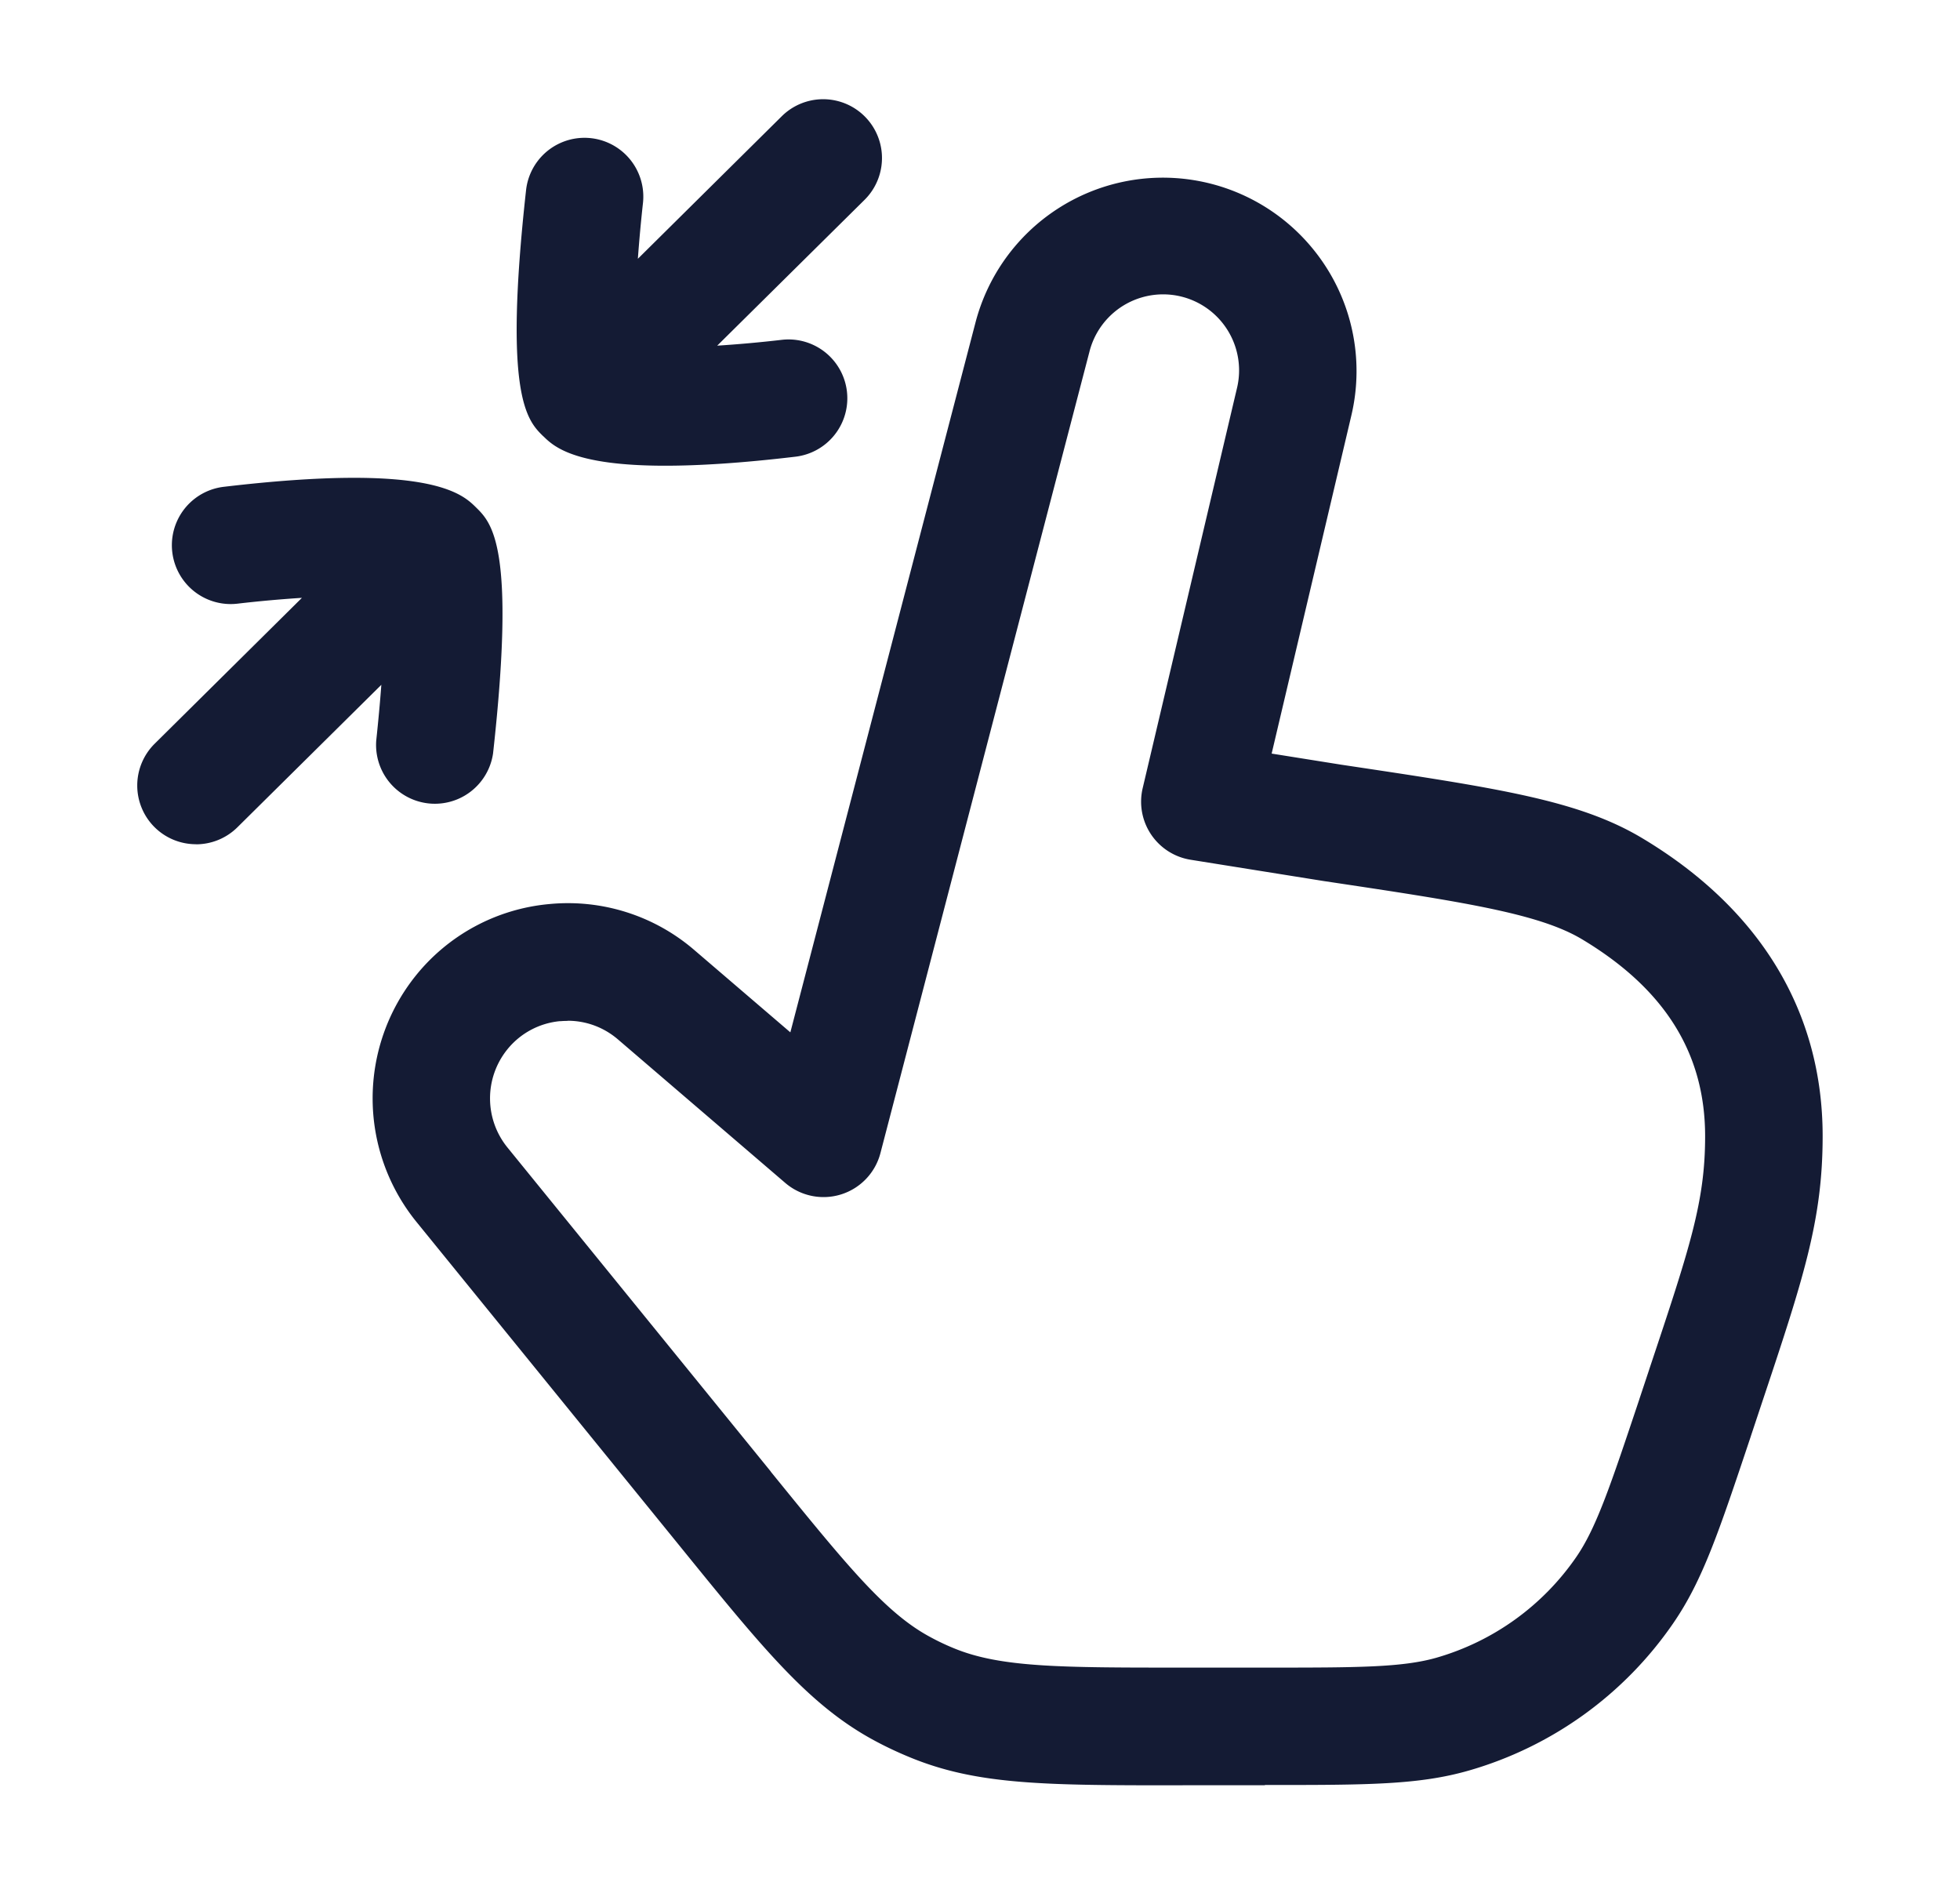 <svg xmlns="http://www.w3.org/2000/svg" width="25" height="24" fill="none"><path fill="#141B34" fill-rule="evenodd" d="M1.967 10.544c.147.148.34.222.533.222v.001a.75.75 0 0 0 .528-.217l1.836-1.817c-.017.232-.04.474-.065.71a.75.75 0 0 0 1.49.165c.292-2.629-.013-2.937-.217-3.137l-.003-.003c-.175-.172-.588-.57-3.215-.26a.75.75 0 0 0 .177 1.49c.273-.032.554-.057.82-.074l-1.878 1.86a.75.75 0 0 0-.006 1.06m4.964-4.98c.129.126.386.375 1.553.375h-.001c.423 0 .965-.032 1.663-.115a.75.75 0 0 0-.177-1.49 16 16 0 0 1-.821.074l1.879-1.859a.75.75 0 1 0-1.055-1.067L8.136 3.3c.017-.232.039-.474.065-.71a.75.75 0 0 0-1.491-.165c-.291 2.63.014 2.937.218 3.137zm8.154 17.202h1.05l-.002-.003c1.306 0 1.962 0 2.605-.185a4.76 4.76 0 0 0 2.603-1.876c.376-.546.581-1.16.989-2.38l.003-.01.123-.37c.544-1.629.792-2.373.792-3.454 0-1.584-.795-2.897-2.299-3.798-.808-.484-1.823-.636-3.839-.938l-.89-.142 1.016-4.309a2.46 2.46 0 0 0-.468-2.1 2.47 2.47 0 0 0-4.325.91l-2.362 9.054-1.223-1.048a2.47 2.47 0 0 0-1.852-.588 2.47 2.47 0 0 0-1.711.923 2.5 2.5 0 0 0 .012 3.124l3.359 4.134c1.063 1.31 1.648 2.03 2.476 2.48.149.081.304.154.457.217.869.36 1.744.36 3.486.36m-7.939-9.744a1 1 0 0 1 .095-.004l-.001-.002c.236 0 .461.083.642.238l2.134 1.83a.75.75 0 0 0 1.214-.38l2.665-10.216a.969.969 0 0 1 1.881.468l-1.201 5.094a.75.75 0 0 0 .612.913l1.694.271c1.77.265 2.745.412 3.298.743 1.056.633 1.57 1.455 1.57 2.512 0 .836-.194 1.418-.712 2.97l-.003.01-.123.37-.002.007c-.364 1.088-.546 1.635-.803 2.008a3.26 3.26 0 0 1-1.781 1.284c-.441.127-1.026.127-2.19.127h-1.05c-1.544 0-2.319 0-2.916-.246a3 3 0 0 1-.311-.148c-.567-.307-1.055-.908-2.027-2.105v-.002L6.47 14.63a.994.994 0 0 1-.005-1.24.98.98 0 0 1 .68-.368" clip-rule="evenodd"/></svg>